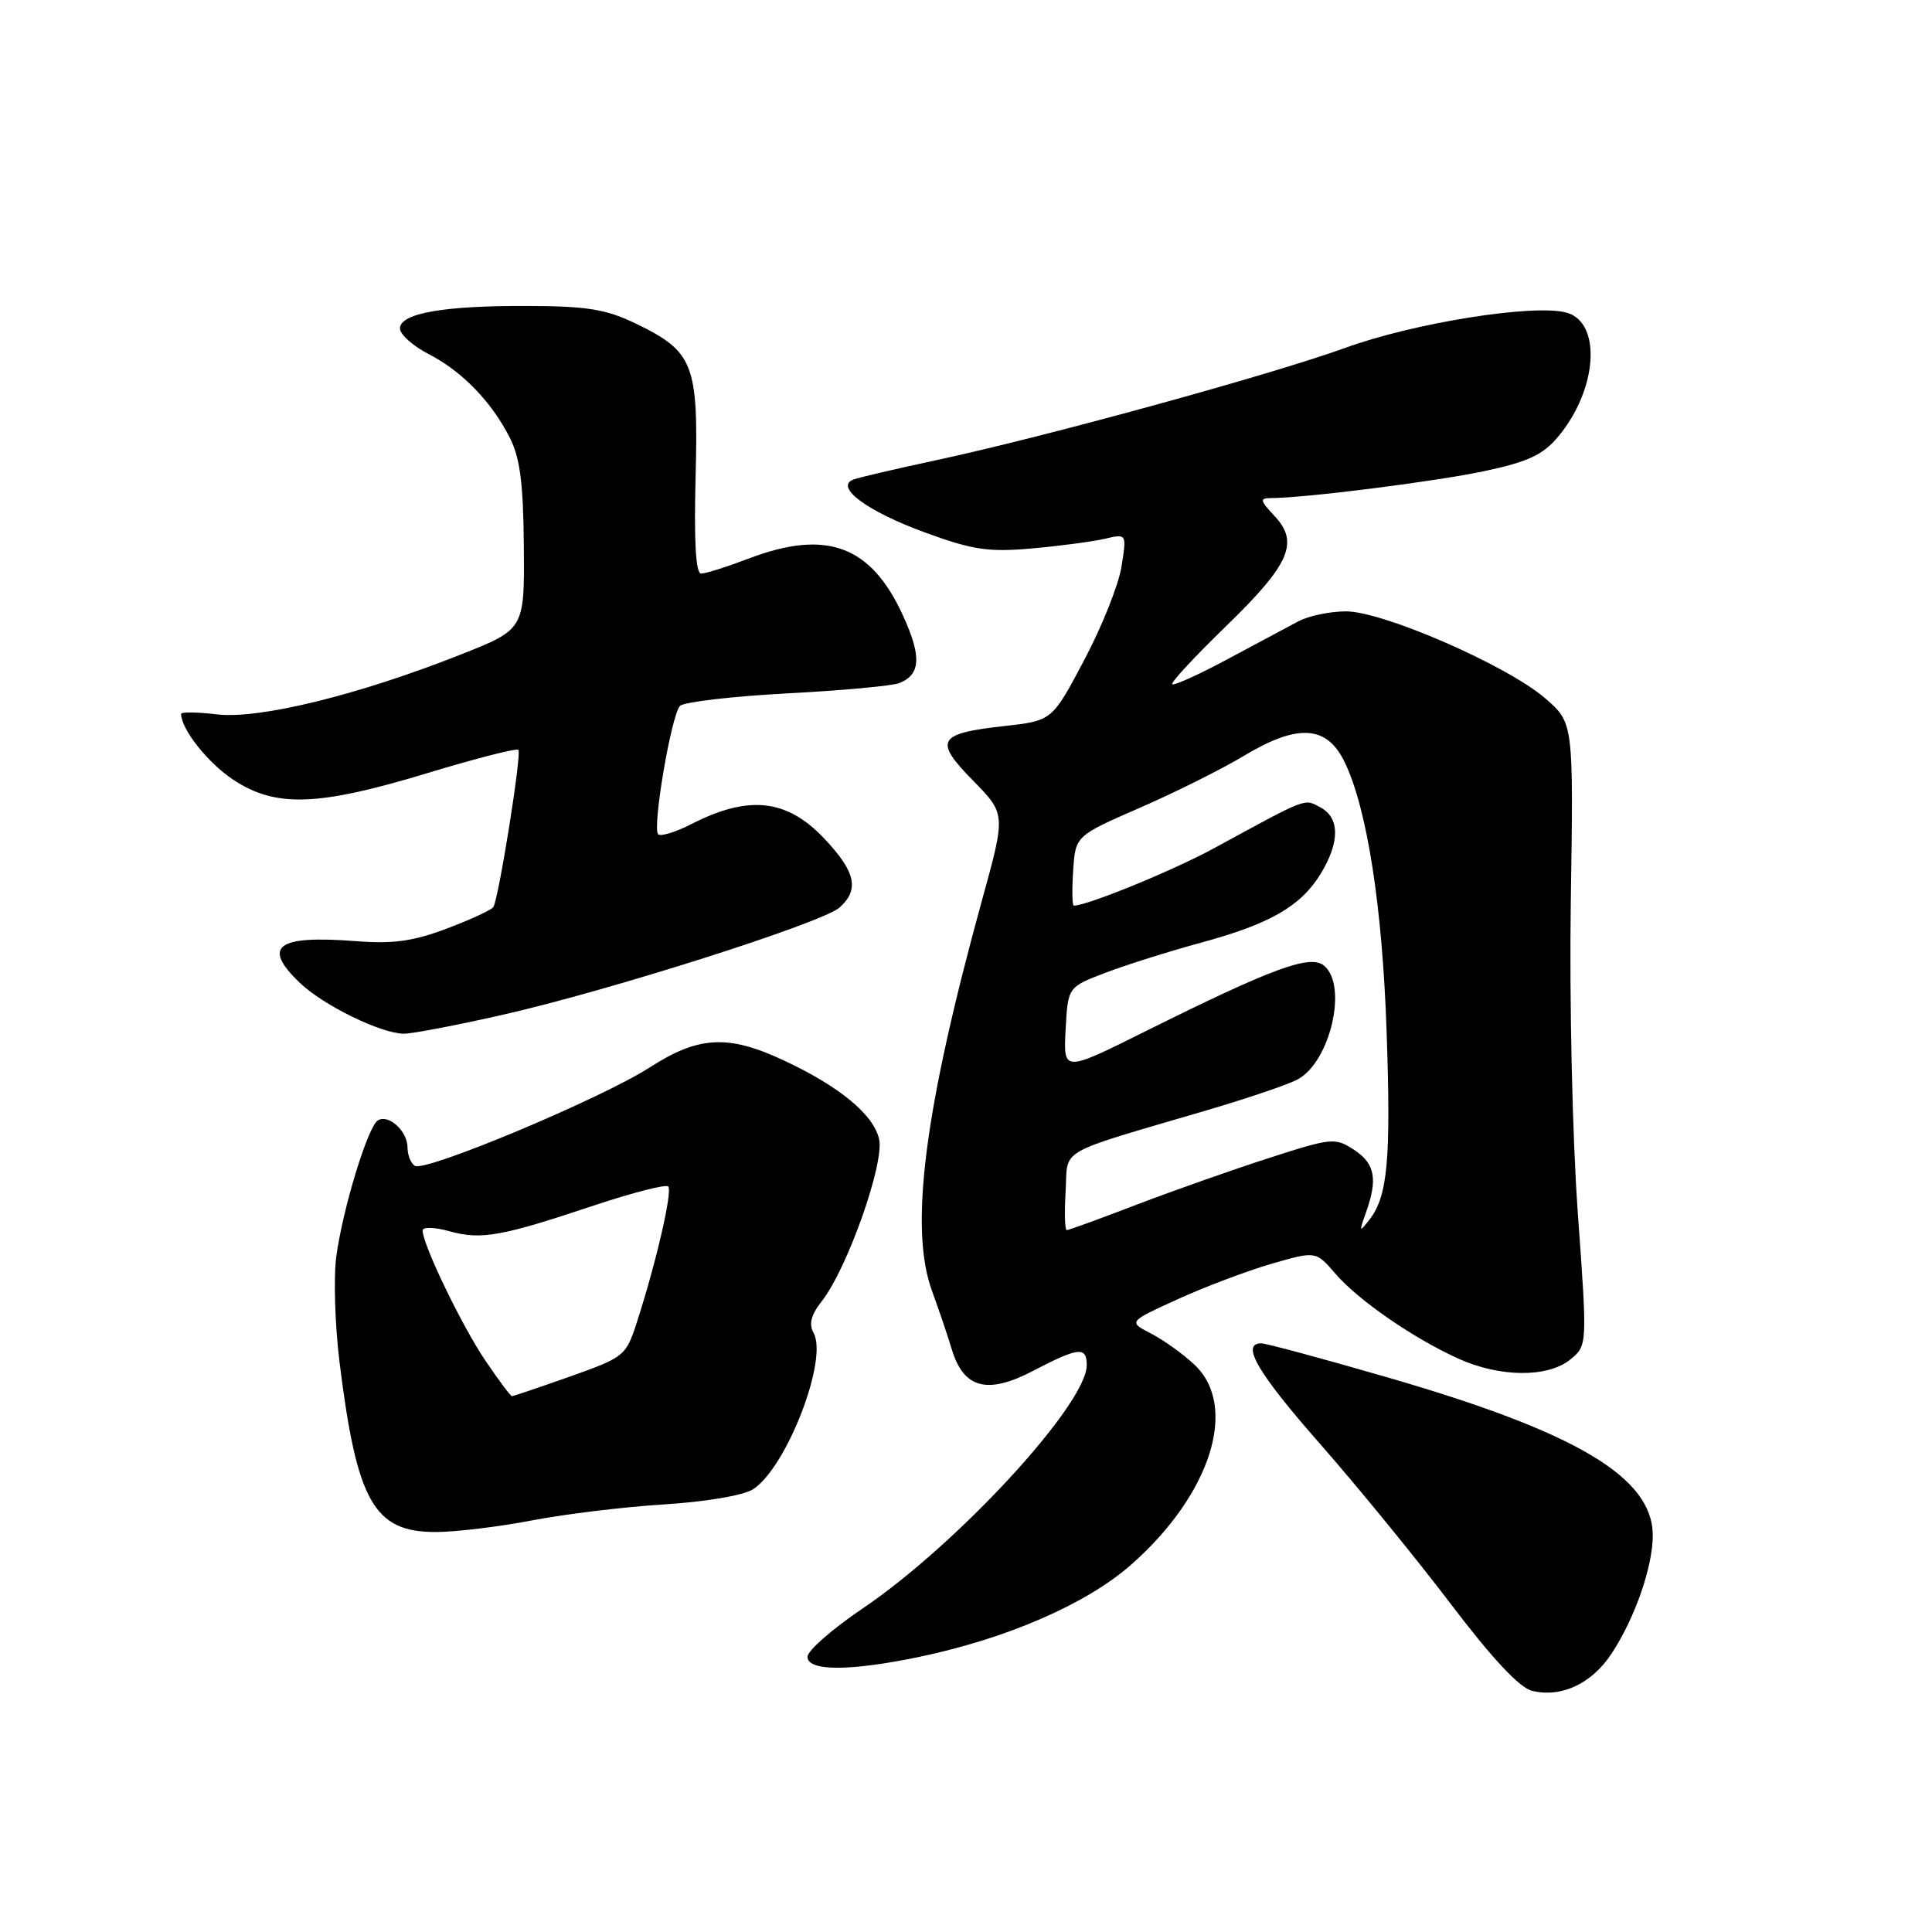 <?xml version="1.0" encoding="UTF-8" standalone="no"?>
<!DOCTYPE svg PUBLIC "-//W3C//DTD SVG 1.1//EN" "http://www.w3.org/Graphics/SVG/1.1/DTD/svg11.dtd" >
<svg xmlns="http://www.w3.org/2000/svg" xmlns:xlink="http://www.w3.org/1999/xlink" version="1.1" viewBox="0 0 256 256">
 <g >
 <path fill="currentColor"
d=" M 213.53 219.13 C 216.62 214.44 219.00 207.63 219.00 203.45 C 219.00 195.77 208.95 189.78 183.88 182.52 C 175.29 180.03 167.76 178.00 167.13 178.00 C 164.35 178.00 166.64 181.91 174.93 191.34 C 179.84 196.93 187.60 206.43 192.18 212.46 C 197.71 219.75 201.34 223.64 203.00 224.04 C 206.87 224.99 210.90 223.11 213.53 219.13 Z  M 121.93 219.52 C 133.50 217.08 143.91 212.55 149.80 207.40 C 160.44 198.08 164.17 186.34 158.25 180.81 C 156.74 179.39 154.15 177.54 152.50 176.69 C 149.50 175.14 149.50 175.14 156.02 172.17 C 159.60 170.53 165.19 168.42 168.44 167.47 C 174.35 165.76 174.35 165.76 176.93 168.75 C 179.94 172.26 187.23 177.30 193.25 180.03 C 198.73 182.51 205.08 182.57 208.06 180.15 C 210.34 178.30 210.34 178.30 209.06 160.62 C 208.35 150.67 207.94 132.62 208.14 119.35 C 208.50 95.78 208.50 95.78 204.75 92.53 C 199.72 88.18 183.26 81.00 178.34 81.01 C 176.23 81.01 173.38 81.61 172.00 82.35 C 170.62 83.08 166.40 85.34 162.61 87.37 C 158.82 89.40 155.55 90.88 155.33 90.66 C 155.11 90.45 158.29 87.02 162.38 83.05 C 170.91 74.78 172.19 71.89 168.88 68.37 C 166.96 66.33 166.89 66.00 168.37 66.00 C 172.82 66.00 190.26 63.80 196.71 62.42 C 202.45 61.20 204.44 60.27 206.43 57.90 C 211.72 51.61 212.29 42.61 207.48 41.40 C 203.01 40.28 187.38 42.79 178.29 46.08 C 168.37 49.68 138.33 57.92 124.00 60.99 C 118.78 62.11 113.88 63.25 113.11 63.53 C 110.49 64.50 114.88 67.75 122.60 70.57 C 128.93 72.88 130.98 73.18 136.75 72.67 C 140.46 72.34 144.81 71.76 146.40 71.39 C 149.30 70.71 149.30 70.71 148.60 75.09 C 148.22 77.51 145.99 83.08 143.65 87.49 C 139.41 95.50 139.41 95.50 133.05 96.21 C 124.22 97.19 123.70 98.10 128.93 103.43 C 133.27 107.85 133.27 107.85 130.15 119.18 C 122.47 147.03 120.46 162.73 123.49 171.04 C 124.39 173.49 125.57 176.98 126.12 178.80 C 127.69 183.99 130.84 184.82 136.92 181.63 C 142.92 178.50 144.00 178.39 144.00 180.89 C 144.00 186.05 126.84 204.67 114.29 213.14 C 110.28 215.85 107.00 218.72 107.00 219.53 C 107.00 221.47 112.65 221.47 121.93 219.52 Z  M 70.50 201.46 C 74.90 200.62 82.78 199.66 88.00 199.34 C 93.42 199.01 98.46 198.16 99.74 197.36 C 104.16 194.61 109.78 180.14 107.80 176.62 C 107.15 175.44 107.46 174.23 108.90 172.40 C 112.25 168.14 117.20 154.17 116.49 150.96 C 115.77 147.69 111.24 143.95 103.77 140.47 C 96.45 137.06 92.55 137.28 86.09 141.44 C 79.71 145.55 56.36 155.34 54.97 154.48 C 54.44 154.15 54.00 153.06 54.00 152.06 C 54.00 149.88 51.49 147.58 50.07 148.46 C 48.74 149.28 45.42 160.14 44.56 166.50 C 44.19 169.25 44.38 175.55 44.99 180.50 C 47.28 198.99 49.55 203.00 57.70 203.00 C 60.34 203.00 66.10 202.31 70.50 201.46 Z  M 66.50 134.49 C 80.63 131.30 108.98 122.28 111.25 120.25 C 113.92 117.87 113.37 115.48 109.15 111.04 C 104.23 105.87 99.19 105.33 91.66 109.17 C 89.54 110.26 87.54 110.87 87.21 110.55 C 86.40 109.74 88.95 94.74 90.10 93.54 C 90.60 93.02 96.97 92.27 104.26 91.88 C 111.54 91.50 118.25 90.88 119.17 90.51 C 122.01 89.38 122.13 86.97 119.64 81.54 C 115.40 72.27 109.51 70.10 99.24 74.00 C 96.35 75.10 93.50 76.00 92.91 76.00 C 92.19 76.00 91.95 71.82 92.17 63.21 C 92.56 48.25 91.91 46.59 84.30 42.90 C 80.33 40.98 77.85 40.57 70.00 40.54 C 58.78 40.49 53.00 41.51 53.00 43.52 C 53.00 44.31 54.69 45.83 56.75 46.89 C 61.21 49.18 65.11 53.19 67.55 58.00 C 68.91 60.68 69.35 64.07 69.41 72.45 C 69.50 83.39 69.50 83.39 61.00 86.75 C 47.52 92.09 34.34 95.32 28.77 94.66 C 26.15 94.35 24.00 94.32 24.00 94.60 C 24.00 96.62 27.54 101.09 30.91 103.32 C 36.51 107.03 42.12 106.84 56.57 102.46 C 62.99 100.51 68.45 99.11 68.69 99.36 C 69.15 99.81 66.10 118.99 65.37 120.19 C 65.15 120.56 62.38 121.84 59.23 123.03 C 54.77 124.72 52.10 125.09 47.19 124.71 C 36.65 123.89 34.65 125.38 39.75 130.25 C 42.86 133.22 50.49 136.95 53.50 136.97 C 54.60 136.98 60.45 135.86 66.50 134.49 Z  M 141.20 157.86 C 141.54 152.00 139.64 153.09 160.11 147.06 C 165.39 145.50 170.72 143.69 171.94 143.03 C 176.26 140.72 178.62 130.59 175.45 127.96 C 173.61 126.43 168.71 128.23 151.70 136.69 C 140.90 142.07 140.90 142.07 141.20 136.43 C 141.50 130.79 141.50 130.79 146.50 128.89 C 149.25 127.84 154.92 126.06 159.10 124.92 C 168.29 122.43 172.37 120.08 175.01 115.76 C 177.55 111.58 177.54 108.36 174.96 106.98 C 172.77 105.81 173.40 105.57 160.82 112.42 C 155.42 115.36 144.08 120.00 142.29 120.00 C 142.07 120.00 142.03 117.92 142.20 115.38 C 142.50 110.76 142.50 110.76 151.00 107.05 C 155.68 105.02 161.92 101.90 164.88 100.12 C 172.00 95.85 175.83 96.11 178.18 101.00 C 181.15 107.16 183.16 120.06 183.73 136.58 C 184.32 153.65 183.88 158.48 181.48 161.58 C 180.10 163.36 180.06 163.30 180.99 160.68 C 182.59 156.23 182.19 154.17 179.41 152.35 C 176.92 150.72 176.45 150.76 168.16 153.44 C 163.40 154.97 155.52 157.75 150.65 159.61 C 145.78 161.48 141.60 163.00 141.35 163.00 C 141.10 163.00 141.03 160.69 141.20 157.86 Z  M 64.29 180.25 C 61.20 175.68 56.00 164.90 56.00 163.05 C 56.00 162.55 57.55 162.59 59.57 163.15 C 63.77 164.31 66.42 163.84 78.74 159.72 C 83.82 158.03 88.23 156.90 88.54 157.21 C 89.14 157.80 86.98 167.17 84.41 175.14 C 82.95 179.67 82.75 179.83 75.55 182.39 C 71.50 183.82 68.03 185.00 67.84 185.00 C 67.65 185.00 66.05 182.86 64.29 180.25 Z "/>
</g>
</svg>